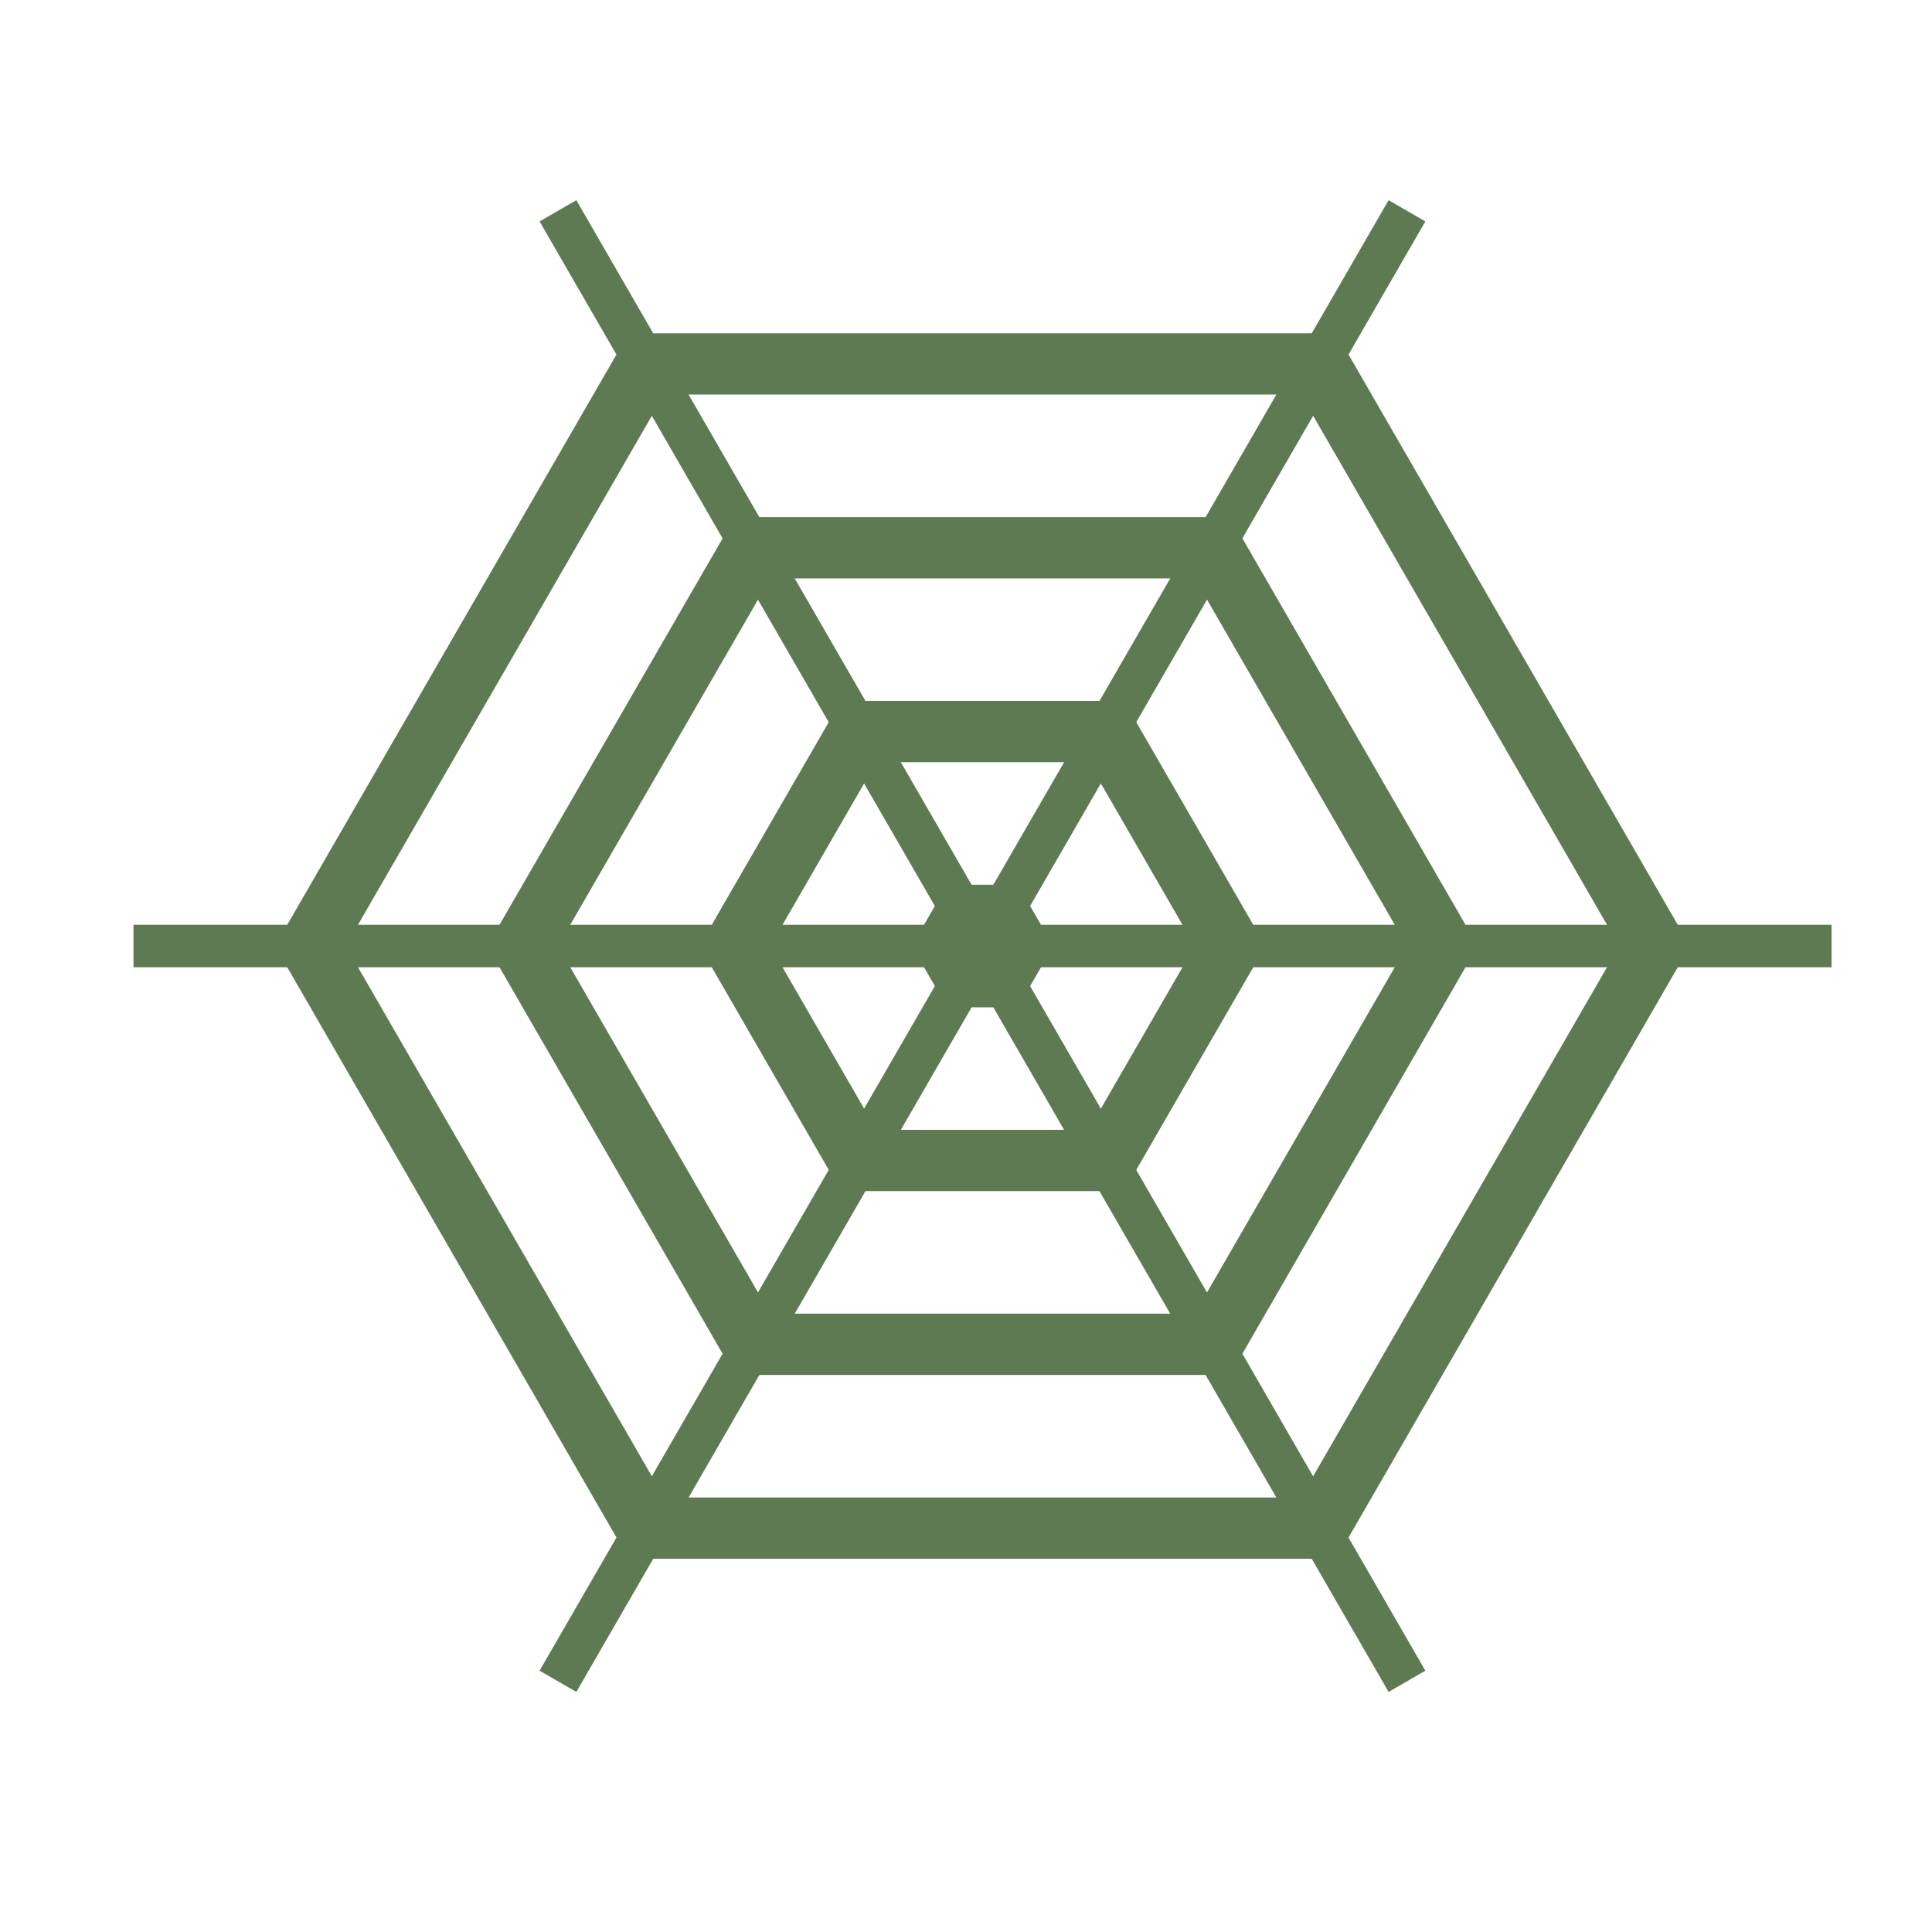 <?xml version="1.0" standalone="no"?><!DOCTYPE svg PUBLIC "-//W3C//DTD SVG 1.1//EN" "http://www.w3.org/Graphics/SVG/1.1/DTD/svg11.dtd"><svg t="1753925182044" class="icon" viewBox="0 0 1024 1024" version="1.1" xmlns="http://www.w3.org/2000/svg" p-id="10129" xmlns:xlink="http://www.w3.org/1999/xlink" width="1024" height="1024"><path d="M708.245 176.657h-375l-187.5 324.757 187.5 324.765h375l187.5-324.765-187.5-324.757z m-18.75 617.04h-337.5l-168.75-292.29 168.75-292.283h337.5l168.75 292.283-168.75 292.29z" fill="#5E7A52" p-id="10130"></path><path d="M651.995 274.082H389.502l-131.25 227.333 131.25 227.34h262.493l131.25-227.34-131.25-227.333z m-18.75 422.19H408.252l-112.5-194.857 112.5-194.85h224.993l112.5 194.85-112.5 194.857z" fill="#5E7A52" p-id="10131"></path><path d="M595.745 371.507H445.752l-75 129.9 75 129.907h149.993l75-129.907-75-129.9z m-18.75 227.34H464.502l-56.25-97.433 56.25-97.425h112.493l56.25 97.425-56.25 97.433z" fill="#5E7A52" p-id="10132"></path><path d="M502.002 533.897l-18.75-32.483 18.75-32.475h37.492l18.75 32.475-18.75 32.483z" fill="#5E7A52" p-id="10133"></path><path d="M70.752 490.164h900v22.5h-900z" fill="#5E7A52" p-id="10134"></path><path d="M285.988 885.504l450-779.4 19.485 11.25-450 779.4z" fill="#5E7A52" p-id="10135"></path><path d="M735.987 896.754l-450-779.4 19.485-11.25 450 779.4z" fill="#5E7A52" p-id="10136"></path></svg>